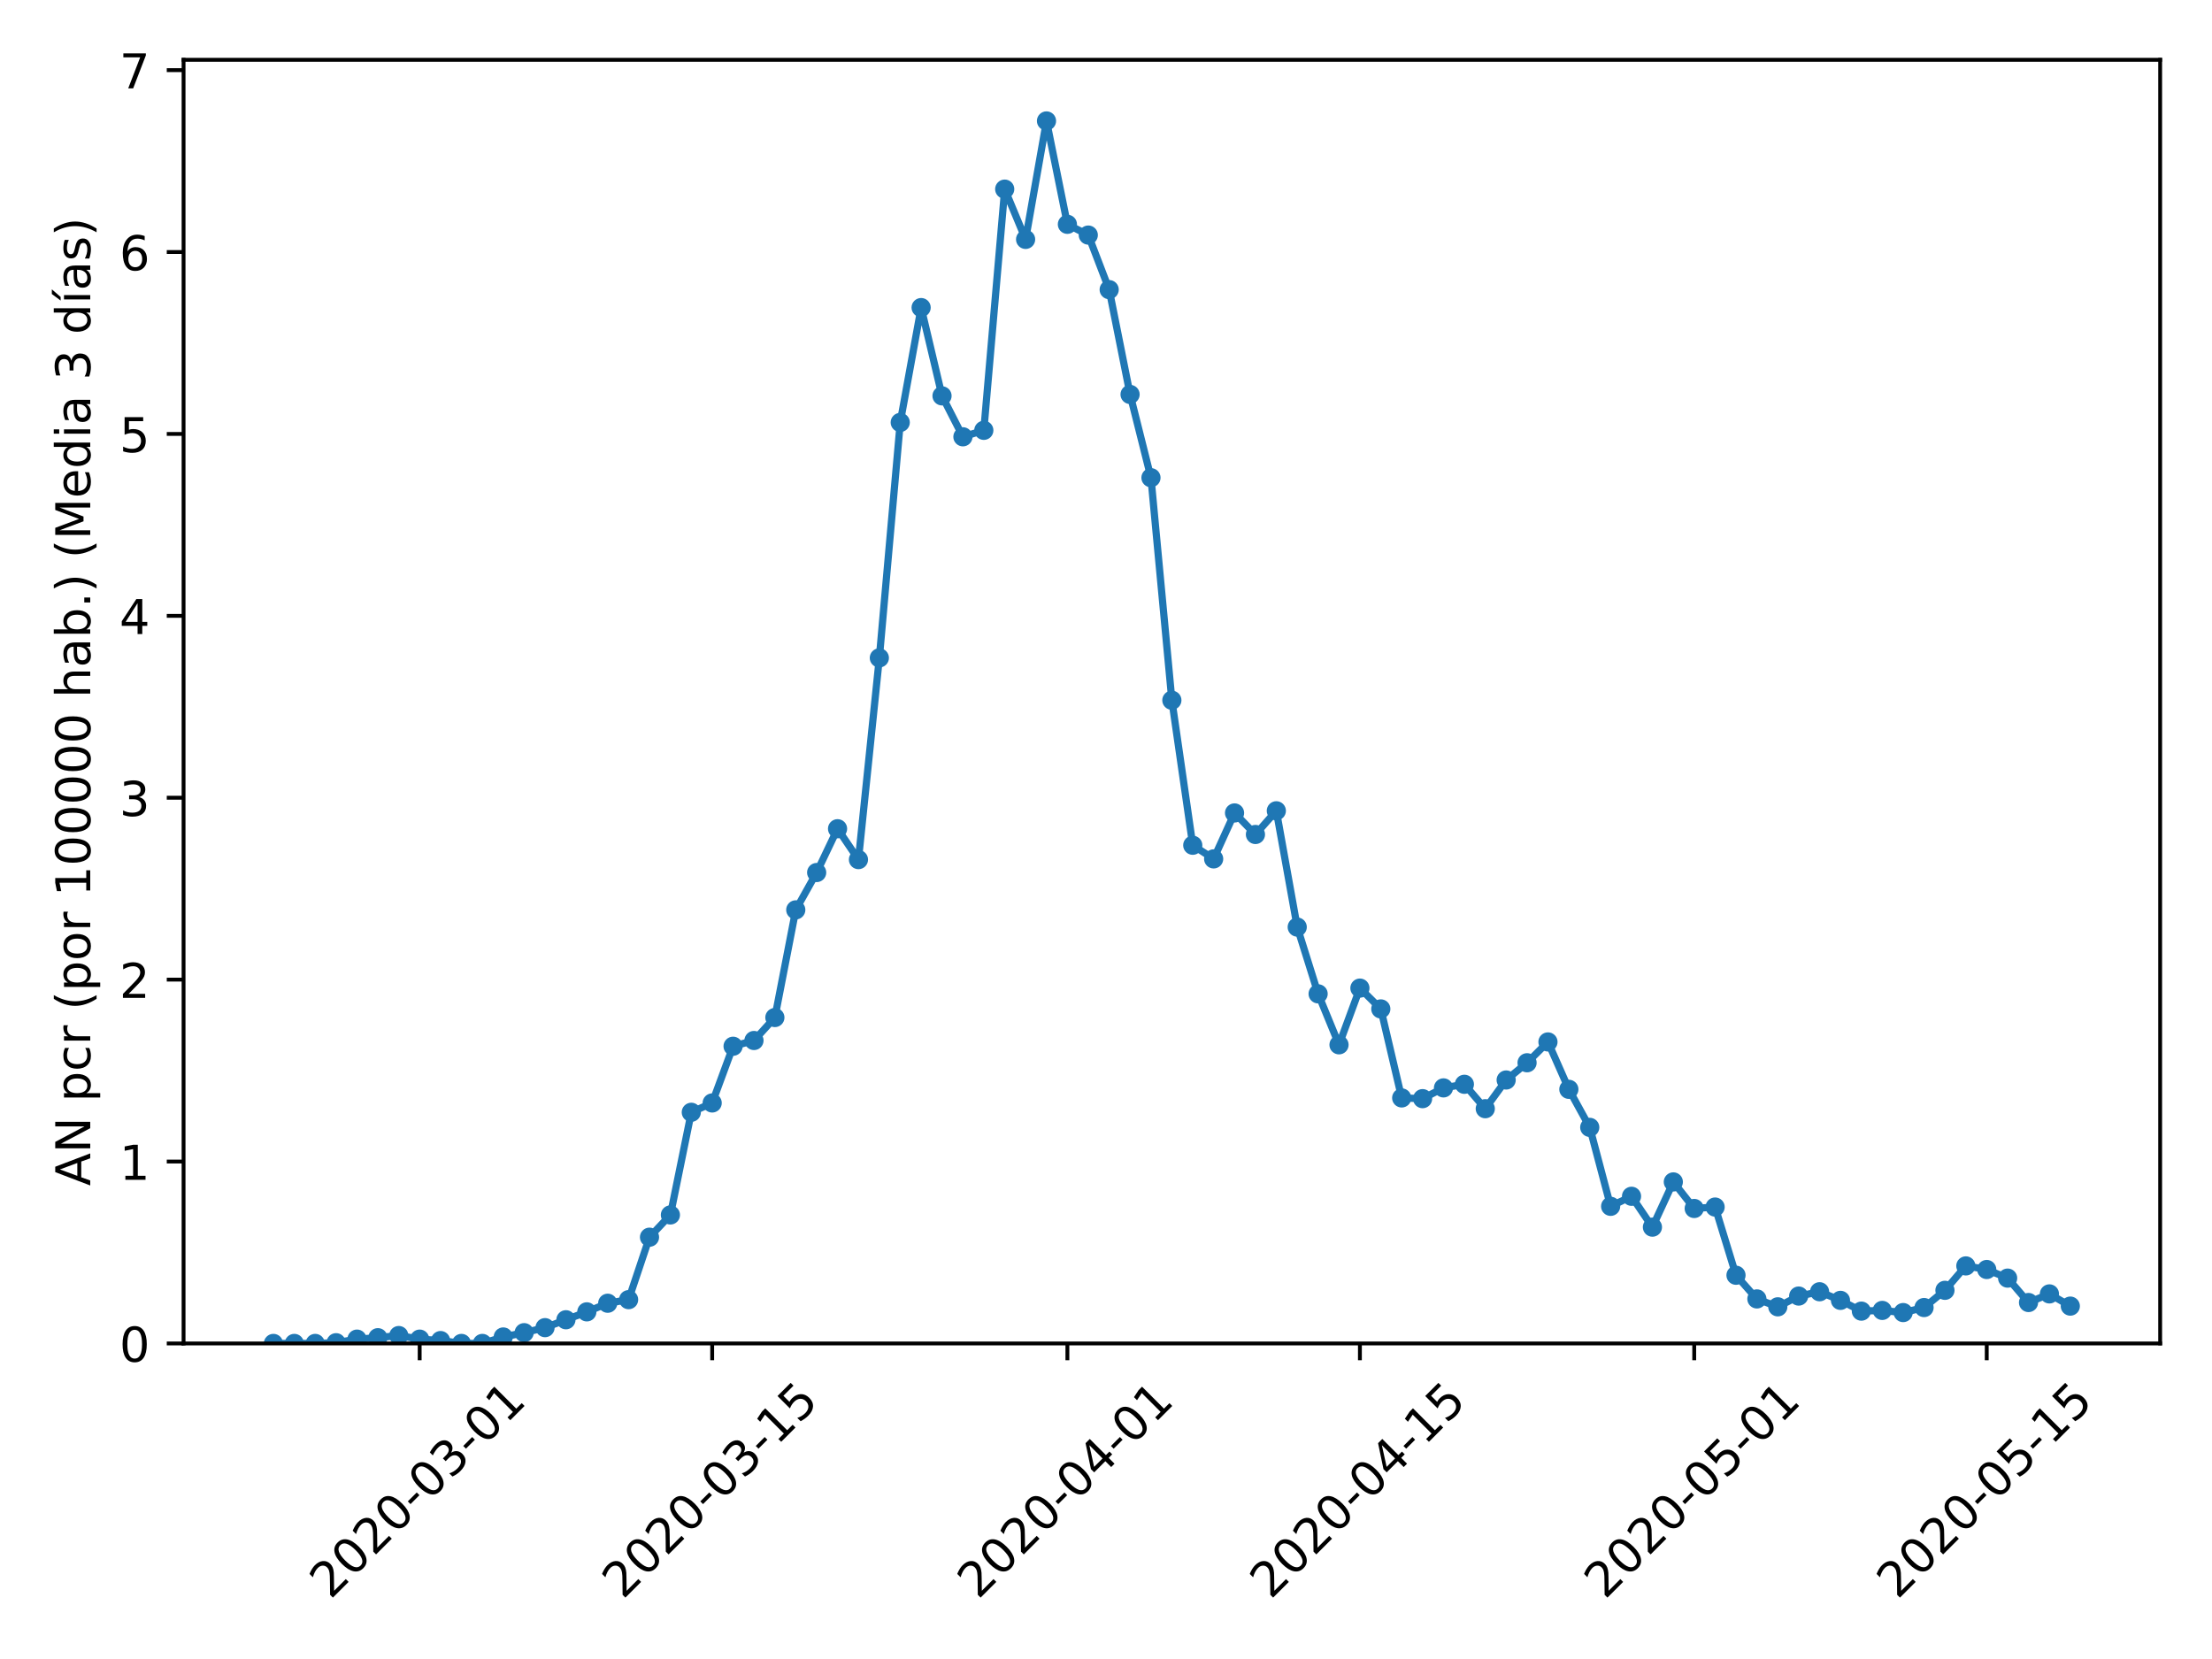 <?xml version="1.0" encoding="utf-8" standalone="no"?>
<!DOCTYPE svg PUBLIC "-//W3C//DTD SVG 1.1//EN"
  "http://www.w3.org/Graphics/SVG/1.1/DTD/svg11.dtd">
<!-- Created with matplotlib (https://matplotlib.org/) -->
<svg height="345.6pt" version="1.1" viewBox="0 0 460.8 345.6" width="460.8pt" xmlns="http://www.w3.org/2000/svg" xmlns:xlink="http://www.w3.org/1999/xlink">
 <defs>
  <style type="text/css">
*{stroke-linecap:butt;stroke-linejoin:round;}
  </style>
 </defs>
 <g id="figure_1">
  <g id="patch_1">
   <path d="M 0 345.6 
L 460.8 345.6 
L 460.8 0 
L 0 0 
z
" style="fill:#ffffff;"/>
  </g>
  <g id="axes_1">
   <g id="patch_2">
    <path d="M 38.241 279.863 
L 450 279.863 
L 450 12.46 
L 38.241 12.46 
z
" style="fill:#ffffff;"/>
   </g>
   <g id="matplotlib.axis_1">
    <g id="xtick_1">
     <g id="line2d_1">
      <defs>
       <path d="M 0 0 
L 0 3.5 
" id="maf5f795dcb" style="stroke:#000000;stroke-width:0.8;"/>
      </defs>
      <g>
       <use style="stroke:#000000;stroke-width:0.8;" x="87.425" xlink:href="#maf5f795dcb" y="279.863"/>
      </g>
     </g>
     <g id="text_1">
      <!-- 2020-03-01 -->
      <defs>
       <path d="M 19.188 8.297 
L 53.609 8.297 
L 53.609 0 
L 7.328 0 
L 7.328 8.297 
Q 12.938 14.109 22.625 23.891 
Q 32.328 33.688 34.812 36.531 
Q 39.547 41.844 41.422 45.531 
Q 43.312 49.219 43.312 52.781 
Q 43.312 58.594 39.234 62.25 
Q 35.156 65.922 28.609 65.922 
Q 23.969 65.922 18.812 64.312 
Q 13.672 62.703 7.812 59.422 
L 7.812 69.391 
Q 13.766 71.781 18.938 73 
Q 24.125 74.219 28.422 74.219 
Q 39.75 74.219 46.484 68.547 
Q 53.219 62.891 53.219 53.422 
Q 53.219 48.922 51.531 44.891 
Q 49.859 40.875 45.406 35.406 
Q 44.188 33.984 37.641 27.219 
Q 31.109 20.453 19.188 8.297 
z
" id="DejaVuSans-50"/>
       <path d="M 31.781 66.406 
Q 24.172 66.406 20.328 58.906 
Q 16.5 51.422 16.5 36.375 
Q 16.5 21.391 20.328 13.891 
Q 24.172 6.391 31.781 6.391 
Q 39.453 6.391 43.281 13.891 
Q 47.125 21.391 47.125 36.375 
Q 47.125 51.422 43.281 58.906 
Q 39.453 66.406 31.781 66.406 
z
M 31.781 74.219 
Q 44.047 74.219 50.516 64.516 
Q 56.984 54.828 56.984 36.375 
Q 56.984 17.969 50.516 8.266 
Q 44.047 -1.422 31.781 -1.422 
Q 19.531 -1.422 13.062 8.266 
Q 6.594 17.969 6.594 36.375 
Q 6.594 54.828 13.062 64.516 
Q 19.531 74.219 31.781 74.219 
z
" id="DejaVuSans-48"/>
       <path d="M 4.891 31.391 
L 31.203 31.391 
L 31.203 23.391 
L 4.891 23.391 
z
" id="DejaVuSans-45"/>
       <path d="M 40.578 39.312 
Q 47.656 37.797 51.625 33 
Q 55.609 28.219 55.609 21.188 
Q 55.609 10.406 48.188 4.484 
Q 40.766 -1.422 27.094 -1.422 
Q 22.516 -1.422 17.656 -0.516 
Q 12.797 0.391 7.625 2.203 
L 7.625 11.719 
Q 11.719 9.328 16.594 8.109 
Q 21.484 6.891 26.812 6.891 
Q 36.078 6.891 40.938 10.547 
Q 45.797 14.203 45.797 21.188 
Q 45.797 27.641 41.281 31.266 
Q 36.766 34.906 28.719 34.906 
L 20.219 34.906 
L 20.219 43.016 
L 29.109 43.016 
Q 36.375 43.016 40.234 45.922 
Q 44.094 48.828 44.094 54.297 
Q 44.094 59.906 40.109 62.906 
Q 36.141 65.922 28.719 65.922 
Q 24.656 65.922 20.016 65.031 
Q 15.375 64.156 9.812 62.312 
L 9.812 71.094 
Q 15.438 72.656 20.344 73.438 
Q 25.25 74.219 29.594 74.219 
Q 40.828 74.219 47.359 69.109 
Q 53.906 64.016 53.906 55.328 
Q 53.906 49.266 50.438 45.094 
Q 46.969 40.922 40.578 39.312 
z
" id="DejaVuSans-51"/>
       <path d="M 12.406 8.297 
L 28.516 8.297 
L 28.516 63.922 
L 10.984 60.406 
L 10.984 69.391 
L 28.422 72.906 
L 38.281 72.906 
L 38.281 8.297 
L 54.391 8.297 
L 54.391 0 
L 12.406 0 
z
" id="DejaVuSans-49"/>
      </defs>
      <g transform="translate(68.83 333.329)rotate(-45)scale(0.1 -0.1)">
       <use xlink:href="#DejaVuSans-50"/>
       <use x="63.623" xlink:href="#DejaVuSans-48"/>
       <use x="127.246" xlink:href="#DejaVuSans-50"/>
       <use x="190.869" xlink:href="#DejaVuSans-48"/>
       <use x="254.492" xlink:href="#DejaVuSans-45"/>
       <use x="290.576" xlink:href="#DejaVuSans-48"/>
       <use x="354.199" xlink:href="#DejaVuSans-51"/>
       <use x="417.822" xlink:href="#DejaVuSans-45"/>
       <use x="453.906" xlink:href="#DejaVuSans-48"/>
       <use x="517.529" xlink:href="#DejaVuSans-49"/>
      </g>
     </g>
    </g>
    <g id="xtick_2">
     <g id="line2d_2">
      <g>
       <use style="stroke:#000000;stroke-width:0.8;" x="148.362" xlink:href="#maf5f795dcb" y="279.863"/>
      </g>
     </g>
     <g id="text_2">
      <!-- 2020-03-15 -->
      <defs>
       <path d="M 10.797 72.906 
L 49.516 72.906 
L 49.516 64.594 
L 19.828 64.594 
L 19.828 46.734 
Q 21.969 47.469 24.109 47.828 
Q 26.266 48.188 28.422 48.188 
Q 40.625 48.188 47.75 41.5 
Q 54.891 34.812 54.891 23.391 
Q 54.891 11.625 47.562 5.094 
Q 40.234 -1.422 26.906 -1.422 
Q 22.312 -1.422 17.547 -0.641 
Q 12.797 0.141 7.719 1.703 
L 7.719 11.625 
Q 12.109 9.234 16.797 8.062 
Q 21.484 6.891 26.703 6.891 
Q 35.156 6.891 40.078 11.328 
Q 45.016 15.766 45.016 23.391 
Q 45.016 31 40.078 35.438 
Q 35.156 39.891 26.703 39.891 
Q 22.75 39.891 18.812 39.016 
Q 14.891 38.141 10.797 36.281 
z
" id="DejaVuSans-53"/>
      </defs>
      <g transform="translate(129.767 333.329)rotate(-45)scale(0.1 -0.1)">
       <use xlink:href="#DejaVuSans-50"/>
       <use x="63.623" xlink:href="#DejaVuSans-48"/>
       <use x="127.246" xlink:href="#DejaVuSans-50"/>
       <use x="190.869" xlink:href="#DejaVuSans-48"/>
       <use x="254.492" xlink:href="#DejaVuSans-45"/>
       <use x="290.576" xlink:href="#DejaVuSans-48"/>
       <use x="354.199" xlink:href="#DejaVuSans-51"/>
       <use x="417.822" xlink:href="#DejaVuSans-45"/>
       <use x="453.906" xlink:href="#DejaVuSans-49"/>
       <use x="517.529" xlink:href="#DejaVuSans-53"/>
      </g>
     </g>
    </g>
    <g id="xtick_3">
     <g id="line2d_3">
      <g>
       <use style="stroke:#000000;stroke-width:0.8;" x="222.357" xlink:href="#maf5f795dcb" y="279.863"/>
      </g>
     </g>
     <g id="text_3">
      <!-- 2020-04-01 -->
      <defs>
       <path d="M 37.797 64.312 
L 12.891 25.391 
L 37.797 25.391 
z
M 35.203 72.906 
L 47.609 72.906 
L 47.609 25.391 
L 58.016 25.391 
L 58.016 17.188 
L 47.609 17.188 
L 47.609 0 
L 37.797 0 
L 37.797 17.188 
L 4.891 17.188 
L 4.891 26.703 
z
" id="DejaVuSans-52"/>
      </defs>
      <g transform="translate(203.761 333.329)rotate(-45)scale(0.1 -0.1)">
       <use xlink:href="#DejaVuSans-50"/>
       <use x="63.623" xlink:href="#DejaVuSans-48"/>
       <use x="127.246" xlink:href="#DejaVuSans-50"/>
       <use x="190.869" xlink:href="#DejaVuSans-48"/>
       <use x="254.492" xlink:href="#DejaVuSans-45"/>
       <use x="290.576" xlink:href="#DejaVuSans-48"/>
       <use x="354.199" xlink:href="#DejaVuSans-52"/>
       <use x="417.822" xlink:href="#DejaVuSans-45"/>
       <use x="453.906" xlink:href="#DejaVuSans-48"/>
       <use x="517.529" xlink:href="#DejaVuSans-49"/>
      </g>
     </g>
    </g>
    <g id="xtick_4">
     <g id="line2d_4">
      <g>
       <use style="stroke:#000000;stroke-width:0.8;" x="283.294" xlink:href="#maf5f795dcb" y="279.863"/>
      </g>
     </g>
     <g id="text_4">
      <!-- 2020-04-15 -->
      <g transform="translate(264.698 333.329)rotate(-45)scale(0.1 -0.1)">
       <use xlink:href="#DejaVuSans-50"/>
       <use x="63.623" xlink:href="#DejaVuSans-48"/>
       <use x="127.246" xlink:href="#DejaVuSans-50"/>
       <use x="190.869" xlink:href="#DejaVuSans-48"/>
       <use x="254.492" xlink:href="#DejaVuSans-45"/>
       <use x="290.576" xlink:href="#DejaVuSans-48"/>
       <use x="354.199" xlink:href="#DejaVuSans-52"/>
       <use x="417.822" xlink:href="#DejaVuSans-45"/>
       <use x="453.906" xlink:href="#DejaVuSans-49"/>
       <use x="517.529" xlink:href="#DejaVuSans-53"/>
      </g>
     </g>
    </g>
    <g id="xtick_5">
     <g id="line2d_5">
      <g>
       <use style="stroke:#000000;stroke-width:0.8;" x="352.936" xlink:href="#maf5f795dcb" y="279.863"/>
      </g>
     </g>
     <g id="text_5">
      <!-- 2020-05-01 -->
      <g transform="translate(334.34 333.329)rotate(-45)scale(0.1 -0.1)">
       <use xlink:href="#DejaVuSans-50"/>
       <use x="63.623" xlink:href="#DejaVuSans-48"/>
       <use x="127.246" xlink:href="#DejaVuSans-50"/>
       <use x="190.869" xlink:href="#DejaVuSans-48"/>
       <use x="254.492" xlink:href="#DejaVuSans-45"/>
       <use x="290.576" xlink:href="#DejaVuSans-48"/>
       <use x="354.199" xlink:href="#DejaVuSans-53"/>
       <use x="417.822" xlink:href="#DejaVuSans-45"/>
       <use x="453.906" xlink:href="#DejaVuSans-48"/>
       <use x="517.529" xlink:href="#DejaVuSans-49"/>
      </g>
     </g>
    </g>
    <g id="xtick_6">
     <g id="line2d_6">
      <g>
       <use style="stroke:#000000;stroke-width:0.8;" x="413.873" xlink:href="#maf5f795dcb" y="279.863"/>
      </g>
     </g>
     <g id="text_6">
      <!-- 2020-05-15 -->
      <g transform="translate(395.277 333.329)rotate(-45)scale(0.1 -0.1)">
       <use xlink:href="#DejaVuSans-50"/>
       <use x="63.623" xlink:href="#DejaVuSans-48"/>
       <use x="127.246" xlink:href="#DejaVuSans-50"/>
       <use x="190.869" xlink:href="#DejaVuSans-48"/>
       <use x="254.492" xlink:href="#DejaVuSans-45"/>
       <use x="290.576" xlink:href="#DejaVuSans-48"/>
       <use x="354.199" xlink:href="#DejaVuSans-53"/>
       <use x="417.822" xlink:href="#DejaVuSans-45"/>
       <use x="453.906" xlink:href="#DejaVuSans-49"/>
       <use x="517.529" xlink:href="#DejaVuSans-53"/>
      </g>
     </g>
    </g>
   </g>
   <g id="matplotlib.axis_2">
    <g id="ytick_1">
     <g id="line2d_7">
      <defs>
       <path d="M 0 0 
L -3.5 0 
" id="m8b0e0907f9" style="stroke:#000000;stroke-width:0.8;"/>
      </defs>
      <g>
       <use style="stroke:#000000;stroke-width:0.8;" x="38.241" xlink:href="#m8b0e0907f9" y="279.863"/>
      </g>
     </g>
     <g id="text_7">
      <!-- 0 -->
      <g transform="translate(24.878 283.662)scale(0.1 -0.1)">
       <use xlink:href="#DejaVuSans-48"/>
      </g>
     </g>
    </g>
    <g id="ytick_2">
     <g id="line2d_8">
      <g>
       <use style="stroke:#000000;stroke-width:0.8;" x="38.241" xlink:href="#m8b0e0907f9" y="241.969"/>
      </g>
     </g>
     <g id="text_8">
      <!-- 1 -->
      <g transform="translate(24.878 245.769)scale(0.1 -0.1)">
       <use xlink:href="#DejaVuSans-49"/>
      </g>
     </g>
    </g>
    <g id="ytick_3">
     <g id="line2d_9">
      <g>
       <use style="stroke:#000000;stroke-width:0.8;" x="38.241" xlink:href="#m8b0e0907f9" y="204.076"/>
      </g>
     </g>
     <g id="text_9">
      <!-- 2 -->
      <g transform="translate(24.878 207.875)scale(0.1 -0.1)">
       <use xlink:href="#DejaVuSans-50"/>
      </g>
     </g>
    </g>
    <g id="ytick_4">
     <g id="line2d_10">
      <g>
       <use style="stroke:#000000;stroke-width:0.8;" x="38.241" xlink:href="#m8b0e0907f9" y="166.183"/>
      </g>
     </g>
     <g id="text_10">
      <!-- 3 -->
      <g transform="translate(24.878 169.982)scale(0.1 -0.1)">
       <use xlink:href="#DejaVuSans-51"/>
      </g>
     </g>
    </g>
    <g id="ytick_5">
     <g id="line2d_11">
      <g>
       <use style="stroke:#000000;stroke-width:0.8;" x="38.241" xlink:href="#m8b0e0907f9" y="128.289"/>
      </g>
     </g>
     <g id="text_11">
      <!-- 4 -->
      <g transform="translate(24.878 132.089)scale(0.1 -0.1)">
       <use xlink:href="#DejaVuSans-52"/>
      </g>
     </g>
    </g>
    <g id="ytick_6">
     <g id="line2d_12">
      <g>
       <use style="stroke:#000000;stroke-width:0.8;" x="38.241" xlink:href="#m8b0e0907f9" y="90.396"/>
      </g>
     </g>
     <g id="text_12">
      <!-- 5 -->
      <g transform="translate(24.878 94.195)scale(0.1 -0.1)">
       <use xlink:href="#DejaVuSans-53"/>
      </g>
     </g>
    </g>
    <g id="ytick_7">
     <g id="line2d_13">
      <g>
       <use style="stroke:#000000;stroke-width:0.8;" x="38.241" xlink:href="#m8b0e0907f9" y="52.503"/>
      </g>
     </g>
     <g id="text_13">
      <!-- 6 -->
      <defs>
       <path d="M 33.016 40.375 
Q 26.375 40.375 22.484 35.828 
Q 18.609 31.297 18.609 23.391 
Q 18.609 15.531 22.484 10.953 
Q 26.375 6.391 33.016 6.391 
Q 39.656 6.391 43.531 10.953 
Q 47.406 15.531 47.406 23.391 
Q 47.406 31.297 43.531 35.828 
Q 39.656 40.375 33.016 40.375 
z
M 52.594 71.297 
L 52.594 62.312 
Q 48.875 64.062 45.094 64.984 
Q 41.312 65.922 37.594 65.922 
Q 27.828 65.922 22.672 59.328 
Q 17.531 52.734 16.797 39.406 
Q 19.672 43.656 24.016 45.922 
Q 28.375 48.188 33.594 48.188 
Q 44.578 48.188 50.953 41.516 
Q 57.328 34.859 57.328 23.391 
Q 57.328 12.156 50.688 5.359 
Q 44.047 -1.422 33.016 -1.422 
Q 20.359 -1.422 13.672 8.266 
Q 6.984 17.969 6.984 36.375 
Q 6.984 53.656 15.188 63.938 
Q 23.391 74.219 37.203 74.219 
Q 40.922 74.219 44.703 73.484 
Q 48.484 72.75 52.594 71.297 
z
" id="DejaVuSans-54"/>
      </defs>
      <g transform="translate(24.878 56.302)scale(0.1 -0.1)">
       <use xlink:href="#DejaVuSans-54"/>
      </g>
     </g>
    </g>
    <g id="ytick_8">
     <g id="line2d_14">
      <g>
       <use style="stroke:#000000;stroke-width:0.8;" x="38.241" xlink:href="#m8b0e0907f9" y="14.61"/>
      </g>
     </g>
     <g id="text_14">
      <!-- 7 -->
      <defs>
       <path d="M 8.203 72.906 
L 55.078 72.906 
L 55.078 68.703 
L 28.609 0 
L 18.312 0 
L 43.219 64.594 
L 8.203 64.594 
z
" id="DejaVuSans-55"/>
      </defs>
      <g transform="translate(24.878 18.409)scale(0.1 -0.1)">
       <use xlink:href="#DejaVuSans-55"/>
      </g>
     </g>
    </g>
    <g id="text_15">
     <!-- AN pcr (por 100000 hab.) (Media 3 días) -->
     <defs>
      <path d="M 34.188 63.188 
L 20.797 26.906 
L 47.609 26.906 
z
M 28.609 72.906 
L 39.797 72.906 
L 67.578 0 
L 57.328 0 
L 50.688 18.703 
L 17.828 18.703 
L 11.188 0 
L 0.781 0 
z
" id="DejaVuSans-65"/>
      <path d="M 9.812 72.906 
L 23.094 72.906 
L 55.422 11.922 
L 55.422 72.906 
L 64.984 72.906 
L 64.984 0 
L 51.703 0 
L 19.391 60.984 
L 19.391 0 
L 9.812 0 
z
" id="DejaVuSans-78"/>
      <path id="DejaVuSans-32"/>
      <path d="M 18.109 8.203 
L 18.109 -20.797 
L 9.078 -20.797 
L 9.078 54.688 
L 18.109 54.688 
L 18.109 46.391 
Q 20.953 51.266 25.266 53.625 
Q 29.594 56 35.594 56 
Q 45.562 56 51.781 48.094 
Q 58.016 40.188 58.016 27.297 
Q 58.016 14.406 51.781 6.484 
Q 45.562 -1.422 35.594 -1.422 
Q 29.594 -1.422 25.266 0.953 
Q 20.953 3.328 18.109 8.203 
z
M 48.688 27.297 
Q 48.688 37.203 44.609 42.844 
Q 40.531 48.484 33.406 48.484 
Q 26.266 48.484 22.188 42.844 
Q 18.109 37.203 18.109 27.297 
Q 18.109 17.391 22.188 11.75 
Q 26.266 6.109 33.406 6.109 
Q 40.531 6.109 44.609 11.75 
Q 48.688 17.391 48.688 27.297 
z
" id="DejaVuSans-112"/>
      <path d="M 48.781 52.594 
L 48.781 44.188 
Q 44.969 46.297 41.141 47.344 
Q 37.312 48.391 33.406 48.391 
Q 24.656 48.391 19.812 42.844 
Q 14.984 37.312 14.984 27.297 
Q 14.984 17.281 19.812 11.734 
Q 24.656 6.203 33.406 6.203 
Q 37.312 6.203 41.141 7.25 
Q 44.969 8.297 48.781 10.406 
L 48.781 2.094 
Q 45.016 0.344 40.984 -0.531 
Q 36.969 -1.422 32.422 -1.422 
Q 20.062 -1.422 12.781 6.344 
Q 5.516 14.109 5.516 27.297 
Q 5.516 40.672 12.859 48.328 
Q 20.219 56 33.016 56 
Q 37.156 56 41.109 55.141 
Q 45.062 54.297 48.781 52.594 
z
" id="DejaVuSans-99"/>
      <path d="M 41.109 46.297 
Q 39.594 47.172 37.812 47.578 
Q 36.031 48 33.891 48 
Q 26.266 48 22.188 43.047 
Q 18.109 38.094 18.109 28.812 
L 18.109 0 
L 9.078 0 
L 9.078 54.688 
L 18.109 54.688 
L 18.109 46.188 
Q 20.953 51.172 25.484 53.578 
Q 30.031 56 36.531 56 
Q 37.453 56 38.578 55.875 
Q 39.703 55.766 41.062 55.516 
z
" id="DejaVuSans-114"/>
      <path d="M 31 75.875 
Q 24.469 64.656 21.281 53.656 
Q 18.109 42.672 18.109 31.391 
Q 18.109 20.125 21.312 9.062 
Q 24.516 -2 31 -13.188 
L 23.188 -13.188 
Q 15.875 -1.703 12.234 9.375 
Q 8.594 20.453 8.594 31.391 
Q 8.594 42.281 12.203 53.312 
Q 15.828 64.359 23.188 75.875 
z
" id="DejaVuSans-40"/>
      <path d="M 30.609 48.391 
Q 23.391 48.391 19.188 42.75 
Q 14.984 37.109 14.984 27.297 
Q 14.984 17.484 19.156 11.844 
Q 23.344 6.203 30.609 6.203 
Q 37.797 6.203 41.984 11.859 
Q 46.188 17.531 46.188 27.297 
Q 46.188 37.016 41.984 42.703 
Q 37.797 48.391 30.609 48.391 
z
M 30.609 56 
Q 42.328 56 49.016 48.375 
Q 55.719 40.766 55.719 27.297 
Q 55.719 13.875 49.016 6.219 
Q 42.328 -1.422 30.609 -1.422 
Q 18.844 -1.422 12.172 6.219 
Q 5.516 13.875 5.516 27.297 
Q 5.516 40.766 12.172 48.375 
Q 18.844 56 30.609 56 
z
" id="DejaVuSans-111"/>
      <path d="M 54.891 33.016 
L 54.891 0 
L 45.906 0 
L 45.906 32.719 
Q 45.906 40.484 42.875 44.328 
Q 39.844 48.188 33.797 48.188 
Q 26.516 48.188 22.312 43.547 
Q 18.109 38.922 18.109 30.906 
L 18.109 0 
L 9.078 0 
L 9.078 75.984 
L 18.109 75.984 
L 18.109 46.188 
Q 21.344 51.125 25.703 53.562 
Q 30.078 56 35.797 56 
Q 45.219 56 50.047 50.172 
Q 54.891 44.344 54.891 33.016 
z
" id="DejaVuSans-104"/>
      <path d="M 34.281 27.484 
Q 23.391 27.484 19.188 25 
Q 14.984 22.516 14.984 16.5 
Q 14.984 11.719 18.141 8.906 
Q 21.297 6.109 26.703 6.109 
Q 34.188 6.109 38.703 11.406 
Q 43.219 16.703 43.219 25.484 
L 43.219 27.484 
z
M 52.203 31.203 
L 52.203 0 
L 43.219 0 
L 43.219 8.297 
Q 40.141 3.328 35.547 0.953 
Q 30.953 -1.422 24.312 -1.422 
Q 15.922 -1.422 10.953 3.297 
Q 6 8.016 6 15.922 
Q 6 25.141 12.172 29.828 
Q 18.359 34.516 30.609 34.516 
L 43.219 34.516 
L 43.219 35.406 
Q 43.219 41.609 39.141 45 
Q 35.062 48.391 27.688 48.391 
Q 23 48.391 18.547 47.266 
Q 14.109 46.141 10.016 43.891 
L 10.016 52.203 
Q 14.938 54.109 19.578 55.047 
Q 24.219 56 28.609 56 
Q 40.484 56 46.344 49.844 
Q 52.203 43.703 52.203 31.203 
z
" id="DejaVuSans-97"/>
      <path d="M 48.688 27.297 
Q 48.688 37.203 44.609 42.844 
Q 40.531 48.484 33.406 48.484 
Q 26.266 48.484 22.188 42.844 
Q 18.109 37.203 18.109 27.297 
Q 18.109 17.391 22.188 11.75 
Q 26.266 6.109 33.406 6.109 
Q 40.531 6.109 44.609 11.75 
Q 48.688 17.391 48.688 27.297 
z
M 18.109 46.391 
Q 20.953 51.266 25.266 53.625 
Q 29.594 56 35.594 56 
Q 45.562 56 51.781 48.094 
Q 58.016 40.188 58.016 27.297 
Q 58.016 14.406 51.781 6.484 
Q 45.562 -1.422 35.594 -1.422 
Q 29.594 -1.422 25.266 0.953 
Q 20.953 3.328 18.109 8.203 
L 18.109 0 
L 9.078 0 
L 9.078 75.984 
L 18.109 75.984 
z
" id="DejaVuSans-98"/>
      <path d="M 10.688 12.406 
L 21 12.406 
L 21 0 
L 10.688 0 
z
" id="DejaVuSans-46"/>
      <path d="M 8.016 75.875 
L 15.828 75.875 
Q 23.141 64.359 26.781 53.312 
Q 30.422 42.281 30.422 31.391 
Q 30.422 20.453 26.781 9.375 
Q 23.141 -1.703 15.828 -13.188 
L 8.016 -13.188 
Q 14.5 -2 17.703 9.062 
Q 20.906 20.125 20.906 31.391 
Q 20.906 42.672 17.703 53.656 
Q 14.5 64.656 8.016 75.875 
z
" id="DejaVuSans-41"/>
      <path d="M 9.812 72.906 
L 24.516 72.906 
L 43.109 23.297 
L 61.812 72.906 
L 76.516 72.906 
L 76.516 0 
L 66.891 0 
L 66.891 64.016 
L 48.094 14.016 
L 38.188 14.016 
L 19.391 64.016 
L 19.391 0 
L 9.812 0 
z
" id="DejaVuSans-77"/>
      <path d="M 56.203 29.594 
L 56.203 25.203 
L 14.891 25.203 
Q 15.484 15.922 20.484 11.062 
Q 25.484 6.203 34.422 6.203 
Q 39.594 6.203 44.453 7.469 
Q 49.312 8.734 54.109 11.281 
L 54.109 2.781 
Q 49.266 0.734 44.188 -0.344 
Q 39.109 -1.422 33.891 -1.422 
Q 20.797 -1.422 13.156 6.188 
Q 5.516 13.812 5.516 26.812 
Q 5.516 40.234 12.766 48.109 
Q 20.016 56 32.328 56 
Q 43.359 56 49.781 48.891 
Q 56.203 41.797 56.203 29.594 
z
M 47.219 32.234 
Q 47.125 39.594 43.094 43.984 
Q 39.062 48.391 32.422 48.391 
Q 24.906 48.391 20.391 44.141 
Q 15.875 39.891 15.188 32.172 
z
" id="DejaVuSans-101"/>
      <path d="M 45.406 46.391 
L 45.406 75.984 
L 54.391 75.984 
L 54.391 0 
L 45.406 0 
L 45.406 8.203 
Q 42.578 3.328 38.25 0.953 
Q 33.938 -1.422 27.875 -1.422 
Q 17.969 -1.422 11.734 6.484 
Q 5.516 14.406 5.516 27.297 
Q 5.516 40.188 11.734 48.094 
Q 17.969 56 27.875 56 
Q 33.938 56 38.25 53.625 
Q 42.578 51.266 45.406 46.391 
z
M 14.797 27.297 
Q 14.797 17.391 18.875 11.75 
Q 22.953 6.109 30.078 6.109 
Q 37.203 6.109 41.297 11.75 
Q 45.406 17.391 45.406 27.297 
Q 45.406 37.203 41.297 42.844 
Q 37.203 48.484 30.078 48.484 
Q 22.953 48.484 18.875 42.844 
Q 14.797 37.203 14.797 27.297 
z
" id="DejaVuSans-100"/>
      <path d="M 9.422 54.688 
L 18.406 54.688 
L 18.406 0 
L 9.422 0 
z
M 9.422 75.984 
L 18.406 75.984 
L 18.406 64.594 
L 9.422 64.594 
z
" id="DejaVuSans-105"/>
      <path d="M 20.656 79.984 
L 30.375 79.984 
L 14.469 61.625 
L 6.984 61.625 
z
M 9.422 54.688 
L 18.406 54.688 
L 18.406 0 
L 9.422 0 
z
M 13.922 56 
z
" id="DejaVuSans-237"/>
      <path d="M 44.281 53.078 
L 44.281 44.578 
Q 40.484 46.531 36.375 47.5 
Q 32.281 48.484 27.875 48.484 
Q 21.188 48.484 17.844 46.438 
Q 14.5 44.391 14.5 40.281 
Q 14.5 37.156 16.891 35.375 
Q 19.281 33.594 26.516 31.984 
L 29.594 31.297 
Q 39.156 29.25 43.188 25.516 
Q 47.219 21.781 47.219 15.094 
Q 47.219 7.469 41.188 3.016 
Q 35.156 -1.422 24.609 -1.422 
Q 20.219 -1.422 15.453 -0.562 
Q 10.688 0.297 5.422 2 
L 5.422 11.281 
Q 10.406 8.688 15.234 7.391 
Q 20.062 6.109 24.812 6.109 
Q 31.156 6.109 34.562 8.281 
Q 37.984 10.453 37.984 14.406 
Q 37.984 18.062 35.516 20.016 
Q 33.062 21.969 24.703 23.781 
L 21.578 24.516 
Q 13.234 26.266 9.516 29.906 
Q 5.812 33.547 5.812 39.891 
Q 5.812 47.609 11.281 51.797 
Q 16.75 56 26.812 56 
Q 31.781 56 36.172 55.266 
Q 40.578 54.547 44.281 53.078 
z
" id="DejaVuSans-115"/>
     </defs>
     <g transform="translate(18.798 247.032)rotate(-90)scale(0.1 -0.1)">
      <use xlink:href="#DejaVuSans-65"/>
      <use x="68.408" xlink:href="#DejaVuSans-78"/>
      <use x="143.213" xlink:href="#DejaVuSans-32"/>
      <use x="175" xlink:href="#DejaVuSans-112"/>
      <use x="238.477" xlink:href="#DejaVuSans-99"/>
      <use x="293.457" xlink:href="#DejaVuSans-114"/>
      <use x="334.57" xlink:href="#DejaVuSans-32"/>
      <use x="366.357" xlink:href="#DejaVuSans-40"/>
      <use x="405.371" xlink:href="#DejaVuSans-112"/>
      <use x="468.848" xlink:href="#DejaVuSans-111"/>
      <use x="530.029" xlink:href="#DejaVuSans-114"/>
      <use x="571.143" xlink:href="#DejaVuSans-32"/>
      <use x="602.93" xlink:href="#DejaVuSans-49"/>
      <use x="666.553" xlink:href="#DejaVuSans-48"/>
      <use x="730.176" xlink:href="#DejaVuSans-48"/>
      <use x="793.799" xlink:href="#DejaVuSans-48"/>
      <use x="857.422" xlink:href="#DejaVuSans-48"/>
      <use x="921.045" xlink:href="#DejaVuSans-48"/>
      <use x="984.668" xlink:href="#DejaVuSans-32"/>
      <use x="1016.455" xlink:href="#DejaVuSans-104"/>
      <use x="1079.834" xlink:href="#DejaVuSans-97"/>
      <use x="1141.113" xlink:href="#DejaVuSans-98"/>
      <use x="1204.59" xlink:href="#DejaVuSans-46"/>
      <use x="1236.377" xlink:href="#DejaVuSans-41"/>
      <use x="1275.391" xlink:href="#DejaVuSans-32"/>
      <use x="1307.178" xlink:href="#DejaVuSans-40"/>
      <use x="1346.191" xlink:href="#DejaVuSans-77"/>
      <use x="1432.471" xlink:href="#DejaVuSans-101"/>
      <use x="1493.994" xlink:href="#DejaVuSans-100"/>
      <use x="1557.471" xlink:href="#DejaVuSans-105"/>
      <use x="1585.254" xlink:href="#DejaVuSans-97"/>
      <use x="1646.533" xlink:href="#DejaVuSans-32"/>
      <use x="1678.32" xlink:href="#DejaVuSans-51"/>
      <use x="1741.943" xlink:href="#DejaVuSans-32"/>
      <use x="1773.73" xlink:href="#DejaVuSans-100"/>
      <use x="1837.207" xlink:href="#DejaVuSans-237"/>
      <use x="1864.99" xlink:href="#DejaVuSans-97"/>
      <use x="1926.27" xlink:href="#DejaVuSans-115"/>
      <use x="1978.369" xlink:href="#DejaVuSans-41"/>
     </g>
    </g>
   </g>
   <g id="line2d_15">
    <path clip-path="url(#pb7667c1e09)" d="M 56.957 279.863 
L 61.31 279.863 
L 65.662 279.863 
L 70.015 279.713 
L 74.368 278.965 
L 78.72 278.666 
L 83.073 278.218 
L 87.425 278.965 
L 91.778 279.264 
L 96.131 279.863 
L 100.483 279.863 
L 104.836 278.517 
L 109.189 277.619 
L 113.541 276.573 
L 117.894 274.928 
L 122.247 273.283 
L 126.599 271.488 
L 130.952 270.741 
L 135.304 257.73 
L 139.657 253.095 
L 144.01 231.71 
L 148.362 229.766 
L 152.715 217.952 
L 157.068 216.756 
L 161.42 211.971 
L 165.773 189.54 
L 170.125 181.764 
L 174.478 172.641 
L 178.831 179.072 
L 183.183 137.051 
L 187.536 88.001 
L 191.889 64.075 
L 196.241 82.468 
L 200.594 90.992 
L 204.947 89.646 
L 209.299 39.4 
L 213.652 49.868 
L 218.004 25.194 
L 222.357 46.728 
L 226.71 48.971 
L 231.062 60.336 
L 235.415 82.169 
L 239.768 99.516 
L 244.12 145.874 
L 248.473 176.081 
L 252.826 178.922 
L 257.178 169.352 
L 261.531 173.838 
L 265.883 168.903 
L 270.236 193.129 
L 274.589 207.036 
L 278.941 217.653 
L 283.294 205.84 
L 287.647 210.176 
L 291.999 228.719 
L 296.352 228.869 
L 300.705 226.626 
L 305.057 225.878 
L 309.41 230.963 
L 313.762 224.981 
L 318.115 221.392 
L 322.468 217.055 
L 326.82 226.925 
L 331.173 234.851 
L 335.526 251.3 
L 339.878 249.207 
L 344.231 255.637 
L 348.584 246.216 
L 352.936 251.749 
L 357.289 251.45 
L 361.641 265.656 
L 365.994 270.591 
L 370.347 272.236 
L 374.699 269.993 
L 379.052 269.096 
L 383.405 270.89 
L 387.757 273.133 
L 392.11 272.984 
L 396.463 273.432 
L 400.815 272.386 
L 405.168 268.797 
L 409.52 263.712 
L 413.873 264.46 
L 418.226 266.254 
L 422.578 271.339 
L 426.931 269.544 
L 431.284 272.086 
" style="fill:none;stroke:#1f77b4;stroke-linecap:square;stroke-width:1.5;"/>
    <defs>
     <path d="M 0 1.5 
C 0.398 1.5 0.779 1.342 1.061 1.061 
C 1.342 0.779 1.5 0.398 1.5 0 
C 1.5 -0.398 1.342 -0.779 1.061 -1.061 
C 0.779 -1.342 0.398 -1.5 0 -1.5 
C -0.398 -1.5 -0.779 -1.342 -1.061 -1.061 
C -1.342 -0.779 -1.5 -0.398 -1.5 0 
C -1.5 0.398 -1.342 0.779 -1.061 1.061 
C -0.779 1.342 -0.398 1.5 0 1.5 
z
" id="m9d5a159343" style="stroke:#1f77b4;"/>
    </defs>
    <g clip-path="url(#pb7667c1e09)">
     <use style="fill:#1f77b4;stroke:#1f77b4;" x="56.957" xlink:href="#m9d5a159343" y="279.863"/>
     <use style="fill:#1f77b4;stroke:#1f77b4;" x="61.31" xlink:href="#m9d5a159343" y="279.863"/>
     <use style="fill:#1f77b4;stroke:#1f77b4;" x="65.662" xlink:href="#m9d5a159343" y="279.863"/>
     <use style="fill:#1f77b4;stroke:#1f77b4;" x="70.015" xlink:href="#m9d5a159343" y="279.713"/>
     <use style="fill:#1f77b4;stroke:#1f77b4;" x="74.368" xlink:href="#m9d5a159343" y="278.965"/>
     <use style="fill:#1f77b4;stroke:#1f77b4;" x="78.72" xlink:href="#m9d5a159343" y="278.666"/>
     <use style="fill:#1f77b4;stroke:#1f77b4;" x="83.073" xlink:href="#m9d5a159343" y="278.218"/>
     <use style="fill:#1f77b4;stroke:#1f77b4;" x="87.425" xlink:href="#m9d5a159343" y="278.965"/>
     <use style="fill:#1f77b4;stroke:#1f77b4;" x="91.778" xlink:href="#m9d5a159343" y="279.264"/>
     <use style="fill:#1f77b4;stroke:#1f77b4;" x="96.131" xlink:href="#m9d5a159343" y="279.863"/>
     <use style="fill:#1f77b4;stroke:#1f77b4;" x="100.483" xlink:href="#m9d5a159343" y="279.863"/>
     <use style="fill:#1f77b4;stroke:#1f77b4;" x="104.836" xlink:href="#m9d5a159343" y="278.517"/>
     <use style="fill:#1f77b4;stroke:#1f77b4;" x="109.189" xlink:href="#m9d5a159343" y="277.619"/>
     <use style="fill:#1f77b4;stroke:#1f77b4;" x="113.541" xlink:href="#m9d5a159343" y="276.573"/>
     <use style="fill:#1f77b4;stroke:#1f77b4;" x="117.894" xlink:href="#m9d5a159343" y="274.928"/>
     <use style="fill:#1f77b4;stroke:#1f77b4;" x="122.247" xlink:href="#m9d5a159343" y="273.283"/>
     <use style="fill:#1f77b4;stroke:#1f77b4;" x="126.599" xlink:href="#m9d5a159343" y="271.488"/>
     <use style="fill:#1f77b4;stroke:#1f77b4;" x="130.952" xlink:href="#m9d5a159343" y="270.741"/>
     <use style="fill:#1f77b4;stroke:#1f77b4;" x="135.304" xlink:href="#m9d5a159343" y="257.73"/>
     <use style="fill:#1f77b4;stroke:#1f77b4;" x="139.657" xlink:href="#m9d5a159343" y="253.095"/>
     <use style="fill:#1f77b4;stroke:#1f77b4;" x="144.01" xlink:href="#m9d5a159343" y="231.71"/>
     <use style="fill:#1f77b4;stroke:#1f77b4;" x="148.362" xlink:href="#m9d5a159343" y="229.766"/>
     <use style="fill:#1f77b4;stroke:#1f77b4;" x="152.715" xlink:href="#m9d5a159343" y="217.952"/>
     <use style="fill:#1f77b4;stroke:#1f77b4;" x="157.068" xlink:href="#m9d5a159343" y="216.756"/>
     <use style="fill:#1f77b4;stroke:#1f77b4;" x="161.42" xlink:href="#m9d5a159343" y="211.971"/>
     <use style="fill:#1f77b4;stroke:#1f77b4;" x="165.773" xlink:href="#m9d5a159343" y="189.54"/>
     <use style="fill:#1f77b4;stroke:#1f77b4;" x="170.125" xlink:href="#m9d5a159343" y="181.764"/>
     <use style="fill:#1f77b4;stroke:#1f77b4;" x="174.478" xlink:href="#m9d5a159343" y="172.641"/>
     <use style="fill:#1f77b4;stroke:#1f77b4;" x="178.831" xlink:href="#m9d5a159343" y="179.072"/>
     <use style="fill:#1f77b4;stroke:#1f77b4;" x="183.183" xlink:href="#m9d5a159343" y="137.051"/>
     <use style="fill:#1f77b4;stroke:#1f77b4;" x="187.536" xlink:href="#m9d5a159343" y="88.001"/>
     <use style="fill:#1f77b4;stroke:#1f77b4;" x="191.889" xlink:href="#m9d5a159343" y="64.075"/>
     <use style="fill:#1f77b4;stroke:#1f77b4;" x="196.241" xlink:href="#m9d5a159343" y="82.468"/>
     <use style="fill:#1f77b4;stroke:#1f77b4;" x="200.594" xlink:href="#m9d5a159343" y="90.992"/>
     <use style="fill:#1f77b4;stroke:#1f77b4;" x="204.947" xlink:href="#m9d5a159343" y="89.646"/>
     <use style="fill:#1f77b4;stroke:#1f77b4;" x="209.299" xlink:href="#m9d5a159343" y="39.4"/>
     <use style="fill:#1f77b4;stroke:#1f77b4;" x="213.652" xlink:href="#m9d5a159343" y="49.868"/>
     <use style="fill:#1f77b4;stroke:#1f77b4;" x="218.004" xlink:href="#m9d5a159343" y="25.194"/>
     <use style="fill:#1f77b4;stroke:#1f77b4;" x="222.357" xlink:href="#m9d5a159343" y="46.728"/>
     <use style="fill:#1f77b4;stroke:#1f77b4;" x="226.71" xlink:href="#m9d5a159343" y="48.971"/>
     <use style="fill:#1f77b4;stroke:#1f77b4;" x="231.062" xlink:href="#m9d5a159343" y="60.336"/>
     <use style="fill:#1f77b4;stroke:#1f77b4;" x="235.415" xlink:href="#m9d5a159343" y="82.169"/>
     <use style="fill:#1f77b4;stroke:#1f77b4;" x="239.768" xlink:href="#m9d5a159343" y="99.516"/>
     <use style="fill:#1f77b4;stroke:#1f77b4;" x="244.12" xlink:href="#m9d5a159343" y="145.874"/>
     <use style="fill:#1f77b4;stroke:#1f77b4;" x="248.473" xlink:href="#m9d5a159343" y="176.081"/>
     <use style="fill:#1f77b4;stroke:#1f77b4;" x="252.826" xlink:href="#m9d5a159343" y="178.922"/>
     <use style="fill:#1f77b4;stroke:#1f77b4;" x="257.178" xlink:href="#m9d5a159343" y="169.352"/>
     <use style="fill:#1f77b4;stroke:#1f77b4;" x="261.531" xlink:href="#m9d5a159343" y="173.838"/>
     <use style="fill:#1f77b4;stroke:#1f77b4;" x="265.883" xlink:href="#m9d5a159343" y="168.903"/>
     <use style="fill:#1f77b4;stroke:#1f77b4;" x="270.236" xlink:href="#m9d5a159343" y="193.129"/>
     <use style="fill:#1f77b4;stroke:#1f77b4;" x="274.589" xlink:href="#m9d5a159343" y="207.036"/>
     <use style="fill:#1f77b4;stroke:#1f77b4;" x="278.941" xlink:href="#m9d5a159343" y="217.653"/>
     <use style="fill:#1f77b4;stroke:#1f77b4;" x="283.294" xlink:href="#m9d5a159343" y="205.84"/>
     <use style="fill:#1f77b4;stroke:#1f77b4;" x="287.647" xlink:href="#m9d5a159343" y="210.176"/>
     <use style="fill:#1f77b4;stroke:#1f77b4;" x="291.999" xlink:href="#m9d5a159343" y="228.719"/>
     <use style="fill:#1f77b4;stroke:#1f77b4;" x="296.352" xlink:href="#m9d5a159343" y="228.869"/>
     <use style="fill:#1f77b4;stroke:#1f77b4;" x="300.705" xlink:href="#m9d5a159343" y="226.626"/>
     <use style="fill:#1f77b4;stroke:#1f77b4;" x="305.057" xlink:href="#m9d5a159343" y="225.878"/>
     <use style="fill:#1f77b4;stroke:#1f77b4;" x="309.41" xlink:href="#m9d5a159343" y="230.963"/>
     <use style="fill:#1f77b4;stroke:#1f77b4;" x="313.762" xlink:href="#m9d5a159343" y="224.981"/>
     <use style="fill:#1f77b4;stroke:#1f77b4;" x="318.115" xlink:href="#m9d5a159343" y="221.392"/>
     <use style="fill:#1f77b4;stroke:#1f77b4;" x="322.468" xlink:href="#m9d5a159343" y="217.055"/>
     <use style="fill:#1f77b4;stroke:#1f77b4;" x="326.82" xlink:href="#m9d5a159343" y="226.925"/>
     <use style="fill:#1f77b4;stroke:#1f77b4;" x="331.173" xlink:href="#m9d5a159343" y="234.851"/>
     <use style="fill:#1f77b4;stroke:#1f77b4;" x="335.526" xlink:href="#m9d5a159343" y="251.3"/>
     <use style="fill:#1f77b4;stroke:#1f77b4;" x="339.878" xlink:href="#m9d5a159343" y="249.207"/>
     <use style="fill:#1f77b4;stroke:#1f77b4;" x="344.231" xlink:href="#m9d5a159343" y="255.637"/>
     <use style="fill:#1f77b4;stroke:#1f77b4;" x="348.584" xlink:href="#m9d5a159343" y="246.216"/>
     <use style="fill:#1f77b4;stroke:#1f77b4;" x="352.936" xlink:href="#m9d5a159343" y="251.749"/>
     <use style="fill:#1f77b4;stroke:#1f77b4;" x="357.289" xlink:href="#m9d5a159343" y="251.45"/>
     <use style="fill:#1f77b4;stroke:#1f77b4;" x="361.641" xlink:href="#m9d5a159343" y="265.656"/>
     <use style="fill:#1f77b4;stroke:#1f77b4;" x="365.994" xlink:href="#m9d5a159343" y="270.591"/>
     <use style="fill:#1f77b4;stroke:#1f77b4;" x="370.347" xlink:href="#m9d5a159343" y="272.236"/>
     <use style="fill:#1f77b4;stroke:#1f77b4;" x="374.699" xlink:href="#m9d5a159343" y="269.993"/>
     <use style="fill:#1f77b4;stroke:#1f77b4;" x="379.052" xlink:href="#m9d5a159343" y="269.096"/>
     <use style="fill:#1f77b4;stroke:#1f77b4;" x="383.405" xlink:href="#m9d5a159343" y="270.89"/>
     <use style="fill:#1f77b4;stroke:#1f77b4;" x="387.757" xlink:href="#m9d5a159343" y="273.133"/>
     <use style="fill:#1f77b4;stroke:#1f77b4;" x="392.11" xlink:href="#m9d5a159343" y="272.984"/>
     <use style="fill:#1f77b4;stroke:#1f77b4;" x="396.463" xlink:href="#m9d5a159343" y="273.432"/>
     <use style="fill:#1f77b4;stroke:#1f77b4;" x="400.815" xlink:href="#m9d5a159343" y="272.386"/>
     <use style="fill:#1f77b4;stroke:#1f77b4;" x="405.168" xlink:href="#m9d5a159343" y="268.797"/>
     <use style="fill:#1f77b4;stroke:#1f77b4;" x="409.52" xlink:href="#m9d5a159343" y="263.712"/>
     <use style="fill:#1f77b4;stroke:#1f77b4;" x="413.873" xlink:href="#m9d5a159343" y="264.46"/>
     <use style="fill:#1f77b4;stroke:#1f77b4;" x="418.226" xlink:href="#m9d5a159343" y="266.254"/>
     <use style="fill:#1f77b4;stroke:#1f77b4;" x="422.578" xlink:href="#m9d5a159343" y="271.339"/>
     <use style="fill:#1f77b4;stroke:#1f77b4;" x="426.931" xlink:href="#m9d5a159343" y="269.544"/>
     <use style="fill:#1f77b4;stroke:#1f77b4;" x="431.284" xlink:href="#m9d5a159343" y="272.086"/>
    </g>
   </g>
   <g id="patch_3">
    <path d="M 38.241 279.863 
L 38.241 12.46 
" style="fill:none;stroke:#000000;stroke-linecap:square;stroke-linejoin:miter;stroke-width:0.8;"/>
   </g>
   <g id="patch_4">
    <path d="M 450 279.863 
L 450 12.46 
" style="fill:none;stroke:#000000;stroke-linecap:square;stroke-linejoin:miter;stroke-width:0.8;"/>
   </g>
   <g id="patch_5">
    <path d="M 38.241 279.863 
L 450 279.863 
" style="fill:none;stroke:#000000;stroke-linecap:square;stroke-linejoin:miter;stroke-width:0.8;"/>
   </g>
   <g id="patch_6">
    <path d="M 38.241 12.46 
L 450 12.46 
" style="fill:none;stroke:#000000;stroke-linecap:square;stroke-linejoin:miter;stroke-width:0.8;"/>
   </g>
  </g>
 </g>
 <defs>
  <clipPath id="pb7667c1e09">
   <rect height="267.402" width="411.759" x="38.241" y="12.46"/>
  </clipPath>
 </defs>
</svg>
